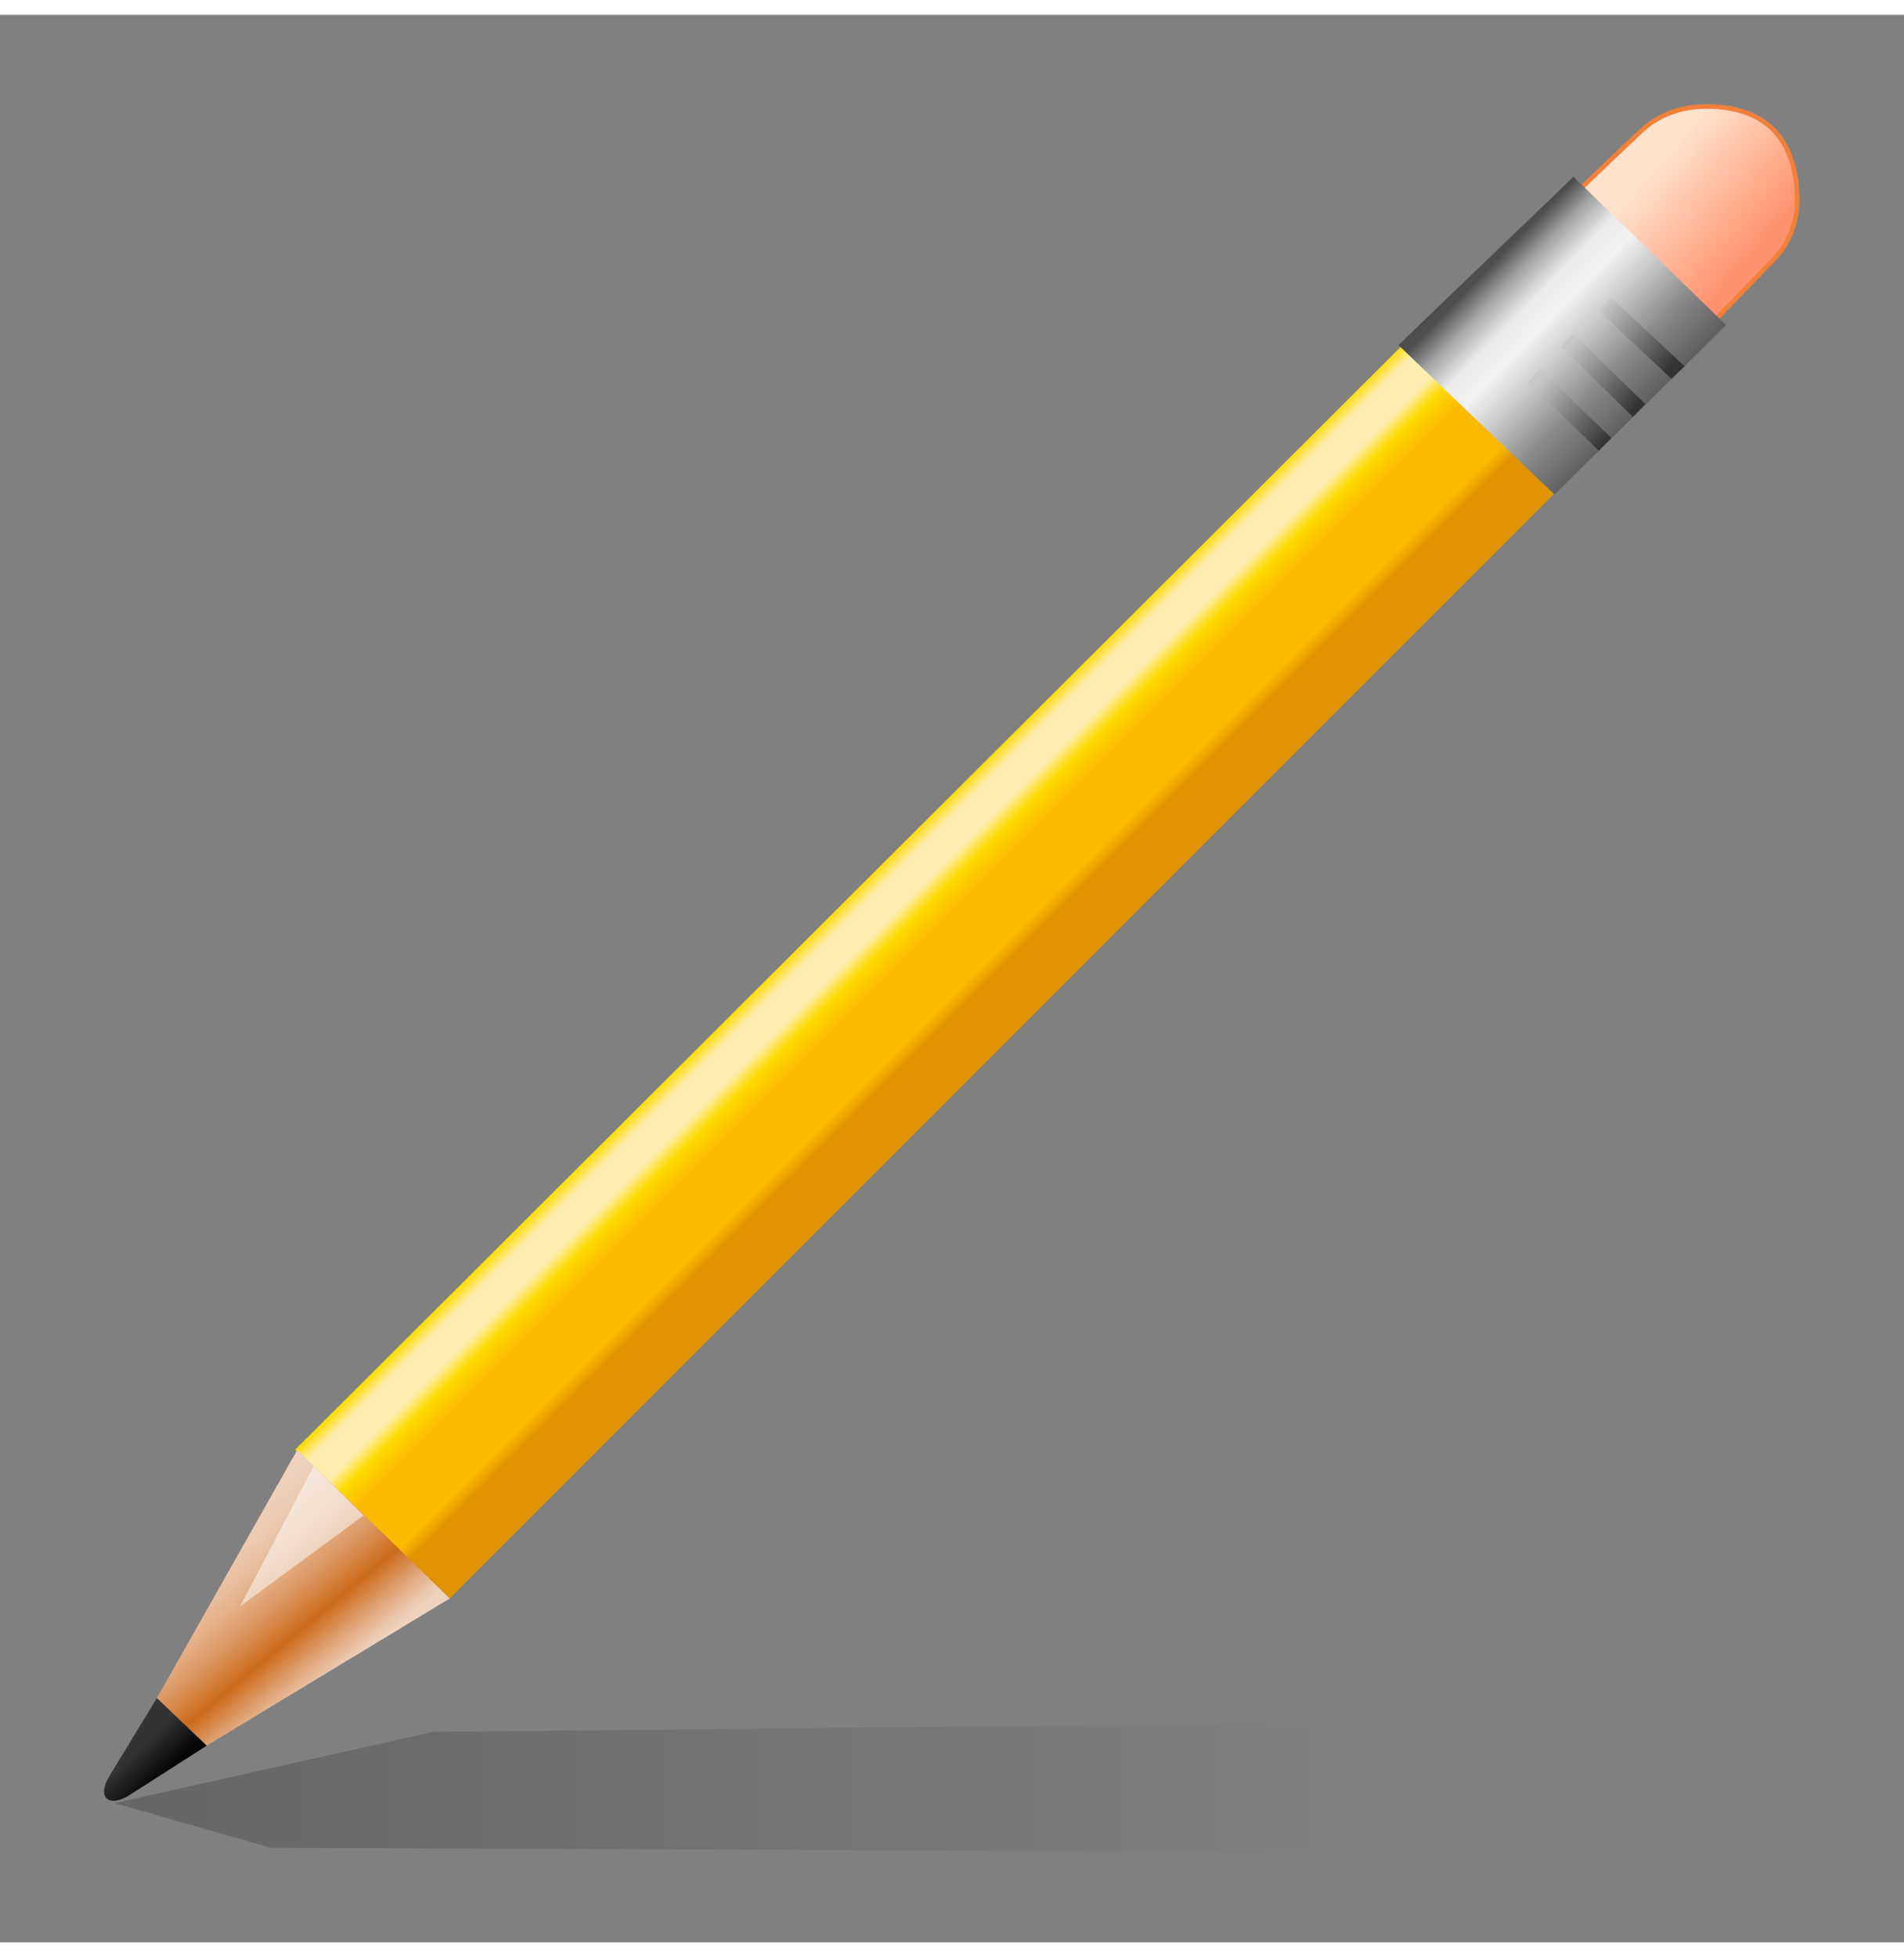 <?xml version="1.0" encoding="UTF-8" standalone="no"?>
<!-- Created with Inkscape (http://www.inkscape.org/) -->

<svg
   xmlns:dc="http://purl.org/dc/elements/1.1/"
   xmlns:cc="http://creativecommons.org/ns#"
   xmlns:rdf="http://www.w3.org/1999/02/22-rdf-syntax-ns#"
   xmlns:svg="http://www.w3.org/2000/svg"
   xmlns="http://www.w3.org/2000/svg"
   xmlns:xlink="http://www.w3.org/1999/xlink"
   xmlns:sodipodi="http://sodipodi.sourceforge.net/DTD/sodipodi-0.dtd"
   xmlns:inkscape="http://www.inkscape.org/namespaces/inkscape"
   version="1.0"
   width="40.795"
   height="41.925"
   viewBox="0 0 31.616 32"
   id="svg2"
   inkscape:version="0.48.2 r9819"
   sodipodi:docname="composing.svg">
  <rect x="0" y="0" width="31.616" height="32" fill="#808080" stroke="none"/>
  <sodipodi:namedview
     pagecolor="#ffffff"
     bordercolor="#666666"
     borderopacity="1"
     objecttolerance="10"
     gridtolerance="10"
     guidetolerance="10"
     inkscape:pageopacity="0"
     inkscape:pageshadow="2"
     inkscape:window-width="1366"
     inkscape:window-height="709"
     id="namedview79"
     showgrid="false"
     inkscape:zoom="1"
     inkscape:cx="91.866585"
     inkscape:cy="-33.604386"
     inkscape:window-x="-2"
     inkscape:window-y="-3"
     inkscape:window-maximized="1"
     inkscape:current-layer="svg2" />
  <defs
     id="defs105">
    <linearGradient
       x1="512.497"
       y1="759.58"
       x2="576.836"
       y2="759.58"
       id="linearGradient3632"
       xlink:href="#SVGID_3_"
       gradientUnits="userSpaceOnUse"
       gradientTransform="translate(-484,-665)" />
    <linearGradient
       x1="529.873"
       y1="719.307"
       x2="538.178"
       y2="711.002"
       id="linearGradient3634"
       xlink:href="#SVGID_18_"
       gradientUnits="userSpaceOnUse"
       gradientTransform="translate(-484,-665)" />
    <linearGradient
       x1="566.414"
       y1="753.852"
       x2="573.607"
       y2="745.28"
       id="linearGradient3636"
       xlink:href="#SVGID_19_"
       gradientUnits="userSpaceOnUse"
       gradientTransform="translate(-484,-665)" />
    <linearGradient
       x1="577.05"
       y1="757.537"
       x2="575.659"
       y2="758.988"
       id="linearGradient3638"
       xlink:href="#SVGID_20_"
       gradientUnits="userSpaceOnUse"
       gradientTransform="translate(-484,-665)" />
    <linearGradient
       x1="488.794"
       y1="675.81"
       x2="495.875"
       y2="669.741"
       id="linearGradient3640"
       xlink:href="#SVGID_21_"
       gradientUnits="userSpaceOnUse"
       gradientTransform="translate(-484,-665)" />
    <linearGradient
       x1="495.527"
       y1="684.81"
       x2="503.57"
       y2="677.009"
       id="linearGradient3642"
       xlink:href="#SVGID_22_"
       gradientUnits="userSpaceOnUse"
       gradientTransform="translate(-484,-665)" />
    <linearGradient
       x1="493.692"
       y1="682.418"
       x2="497.403"
       y2="679.237"
       id="linearGradient3644"
       xlink:href="#SVGID_23_"
       gradientUnits="userSpaceOnUse"
       gradientTransform="translate(-484,-665)" />
    <linearGradient
       x1="495.604"
       y1="684.562"
       x2="499.274"
       y2="681.417"
       id="linearGradient3646"
       xlink:href="#SVGID_24_"
       gradientUnits="userSpaceOnUse"
       gradientTransform="translate(-484,-665)" />
    <linearGradient
       x1="497.301"
       y1="686.539"
       x2="500.969"
       y2="683.395"
       id="linearGradient3648"
       xlink:href="#SVGID_25_"
       gradientUnits="userSpaceOnUse"
       gradientTransform="translate(-484,-665)" />
  </defs>
  <g
     transform="matrix(-0.306,0,0,0.306,30.756,0.488)"
     id="Layer_7">
    <linearGradient
       x1="512.497"
       y1="759.58"
       x2="576.836"
       y2="759.58"
       id="SVGID_3_"
       gradientUnits="userSpaceOnUse"
       gradientTransform="translate(-484,-665)">
      <stop
         id="stop2522"
         style="stop-color:#000000;stop-opacity:0"
         offset="0.005" />
      <stop
         id="stop2524"
         style="stop-color:#000000;stop-opacity:0.2"
         offset="0.99" />
    </linearGradient>
    <polygon
       points="94.288,95.426 85.822,97.846 26.441,98.087 26.32,91.072 26.32,91.072 76.994,91.557 "
       id="polygon2526"
       style="fill:url(#linearGradient3632)" />
  </g>
  <g
     transform="matrix(0.212,0,0,0.212,-1.49,-6.952)"
     id="g3303">
    <g
       transform="matrix(-1.444,0,0,1.444,152.034,35.076)"
       id="Layer_8">
      <linearGradient
         x1="529.873"
         y1="719.307"
         x2="538.178"
         y2="711.002"
         id="SVGID_18_"
         gradientUnits="userSpaceOnUse"
         gradientTransform="translate(-484,-665)">
        <stop
           id="stop2693"
           style="stop-color:#e09300;stop-opacity:1"
           offset="0.264" />
        <stop
           id="stop2695"
           style="stop-color:#faba00;stop-opacity:1"
           offset="0.335" />
        <stop
           id="stop2697"
           style="stop-color:#faba00;stop-opacity:1"
           offset="0.604" />
        <stop
           id="stop2699"
           style="stop-color:#fedb00;stop-opacity:1"
           offset="0.716" />
        <stop
           id="stop2701"
           style="stop-color:#ffedaf;stop-opacity:1"
           offset="0.792" />
        <stop
           id="stop2703"
           style="stop-color:#ffedaf;stop-opacity:1"
           offset="0.924" />
        <stop
           id="stop2705"
           style="stop-color:#fedb00;stop-opacity:1"
           offset="1" />
      </linearGradient>
      <polygon
         points="76.025,84.3 15.717,23.991 15.717,23.991 24.425,16.412 84.413,76.236 "
         id="polygon2707"
         style="fill:url(#linearGradient3634)" />
    </g>
    <g
       transform="matrix(-1.444,0,0,1.444,152.034,35.076)"
       id="Layer_9">
      <linearGradient
         x1="566.414"
         y1="753.852"
         x2="573.607"
         y2="745.28"
         id="SVGID_19_"
         gradientUnits="userSpaceOnUse"
         gradientTransform="translate(-484,-665)">
        <stop
           id="stop2711"
           style="stop-color:#efd3bf;stop-opacity:1"
           offset="0" />
        <stop
           id="stop2713"
           style="stop-color:#ebc8ae;stop-opacity:1"
           offset="0.043" />
        <stop
           id="stop2715"
           style="stop-color:#e2ab81;stop-opacity:1"
           offset="0.127" />
        <stop
           id="stop2717"
           style="stop-color:#d37d39;stop-opacity:1"
           offset="0.245" />
        <stop
           id="stop2719"
           style="stop-color:#cc691a;stop-opacity:1"
           offset="0.293" />
        <stop
           id="stop2721"
           style="stop-color:#d27b35;stop-opacity:1"
           offset="0.352" />
        <stop
           id="stop2723"
           style="stop-color:#db955f;stop-opacity:1"
           offset="0.455" />
        <stop
           id="stop2725"
           style="stop-color:#e2ac82;stop-opacity:1"
           offset="0.56" />
        <stop
           id="stop2727"
           style="stop-color:#e8bd9d;stop-opacity:1"
           offset="0.666" />
        <stop
           id="stop2729"
           style="stop-color:#ecc9b0;stop-opacity:1"
           offset="0.774" />
        <stop
           id="stop2731"
           style="stop-color:#eed1bb;stop-opacity:1"
           offset="0.884" />
        <stop
           id="stop2733"
           style="stop-color:#efd3bf;stop-opacity:1"
           offset="1" />
      </linearGradient>
      <polygon
         points="91.91,89.702 89.209,92.282 89.209,92.282 76.025,84.3 84.291,76.238 "
         id="polygon2735"
         style="fill:url(#linearGradient3636)" />
      <polygon
         points="83.404,77.124 80.702,79.805 80.702,79.805 87.395,84.723 "
         id="polygon2737"
         style="opacity:0.5;fill:#ffffff" />
    </g>
    <g
       transform="matrix(-1.444,0,0,1.444,152.034,35.076)"
       id="Layer_10">
      <linearGradient
         x1="577.05"
         y1="757.537"
         x2="575.659"
         y2="758.988"
         id="SVGID_20_"
         gradientUnits="userSpaceOnUse"
         gradientTransform="translate(-484,-665)">
        <stop
           id="stop2741"
           style="stop-color:#333333;stop-opacity:1"
           offset="0" />
        <stop
           id="stop2743"
           style="stop-color:#050505;stop-opacity:1"
           offset="0.989" />
      </linearGradient>
      <path
         d="M 89.209,92.282 L 93.412,94.972 C 93.412,94.972 94.21,95.499 94.621,95.154 C 95.014,94.82 94.529,94.005 94.529,94.005 L 91.91,89.702 L 89.209,92.282 z"
         id="path2745"
         style="fill:url(#linearGradient3638)"
         inkscape:connector-curvature="0" />
    </g>
    <g
       transform="matrix(-1.444,0,0,1.444,152.034,35.076)"
       id="Layer_13">
      <linearGradient
         x1="488.794"
         y1="675.81"
         x2="495.875"
         y2="669.741"
         id="SVGID_21_"
         gradientUnits="userSpaceOnUse"
         gradientTransform="translate(-484,-665)">
        <stop
           id="stop2749"
           style="stop-color:#ff926e;stop-opacity:1"
           offset="0" />
        <stop
           id="stop2751"
           style="stop-color:#ffe1cc;stop-opacity:1"
           offset="0.759" />
      </linearGradient>
      <path
         d="M 7.534,15.122 L 4.187,11.656 C 4.187,11.656 2.897,10.487 2.937,8.35 C 2.977,6.213 3.745,3.512 7.613,3.392 C 8.903,3.352 10.274,3.674 11.363,4.682 C 12.393,5.636 14.83,7.987 14.83,7.987 L 7.534,15.122 z"
         id="path2753"
         style="fill:url(#linearGradient3640);stroke:#f1803b;stroke-width:0.25"
         inkscape:connector-curvature="0" />
    </g>
    <g
       transform="matrix(-1.444,0,0,1.444,152.034,35.076)"
       id="Layer_11">
      <linearGradient
         x1="495.527"
         y1="684.81"
         x2="503.57"
         y2="677.009"
         id="SVGID_22_"
         gradientUnits="userSpaceOnUse"
         gradientTransform="translate(-484,-665)">
        <stop
           id="stop2757"
           style="stop-color:#616161;stop-opacity:1"
           offset="0" />
        <stop
           id="stop2759"
           style="stop-color:#878787;stop-opacity:1"
           offset="0.209" />
        <stop
           id="stop2761"
           style="stop-color:#cccccc;stop-opacity:1"
           offset="0.458" />
        <stop
           id="stop2763"
           style="stop-color:#f2f2f2;stop-opacity:1"
           offset="0.613" />
        <stop
           id="stop2765"
           style="stop-color:#ebebeb;stop-opacity:1"
           offset="0.738" />
        <stop
           id="stop2767"
           style="stop-color:#a3a3a3;stop-opacity:1"
           offset="0.88" />
        <stop
           id="stop2769"
           style="stop-color:#4d4d4d;stop-opacity:1"
           offset="1" />
      </linearGradient>
      <polygon
         points="24.566,16.331 16.101,24.434 16.101,24.434 6.788,15.243 15.073,7.2 "
         id="polygon2771"
         style="fill:url(#linearGradient3642)" />
    </g>
    <g
       transform="matrix(-1.444,0,0,1.444,152.034,35.076)"
       id="Layer_12">
      <linearGradient
         x1="493.692"
         y1="682.418"
         x2="497.403"
         y2="679.237"
         id="SVGID_23_"
         gradientUnits="userSpaceOnUse"
         gradientTransform="translate(-484,-665)">
        <stop
           id="stop2775"
           style="stop-color:#333333;stop-opacity:1"
           offset="0" />
        <stop
           id="stop2777"
           style="stop-color:#c7c7c7;stop-opacity:1"
           offset="1" />
      </linearGradient>
      <polygon
         points="9.041,17.48 13.028,13.762 13.028,13.762 13.691,14.466 9.76,18.156 "
         id="polygon2779"
         style="fill:url(#linearGradient3644)" />
      <linearGradient
         x1="495.604"
         y1="684.562"
         x2="499.274"
         y2="681.417"
         id="SVGID_24_"
         gradientUnits="userSpaceOnUse"
         gradientTransform="translate(-484,-665)">
        <stop
           id="stop2782"
           style="stop-color:#333333;stop-opacity:1"
           offset="0" />
        <stop
           id="stop2784"
           style="stop-color:#c7c7c7;stop-opacity:1"
           offset="1" />
      </linearGradient>
      <polygon
         points="11.842,20.224 11.167,19.532 11.167,19.532 15.078,15.722 15.752,16.416 "
         id="polygon2786"
         style="fill:url(#linearGradient3646)" />
      <linearGradient
         x1="497.301"
         y1="686.539"
         x2="500.969"
         y2="683.395"
         id="SVGID_25_"
         gradientUnits="userSpaceOnUse"
         gradientTransform="translate(-484,-665)">
        <stop
           id="stop2789"
           style="stop-color:#333333;stop-opacity:1"
           offset="0" />
        <stop
           id="stop2791"
           style="stop-color:#c7c7c7;stop-opacity:1"
           offset="1" />
      </linearGradient>
      <polygon
         points="13.695,22.059 13.021,21.366 13.021,21.366 16.871,17.617 17.546,18.309 "
         id="polygon2793"
         style="fill:url(#linearGradient3648)" />
    </g>
  </g>
</svg>
